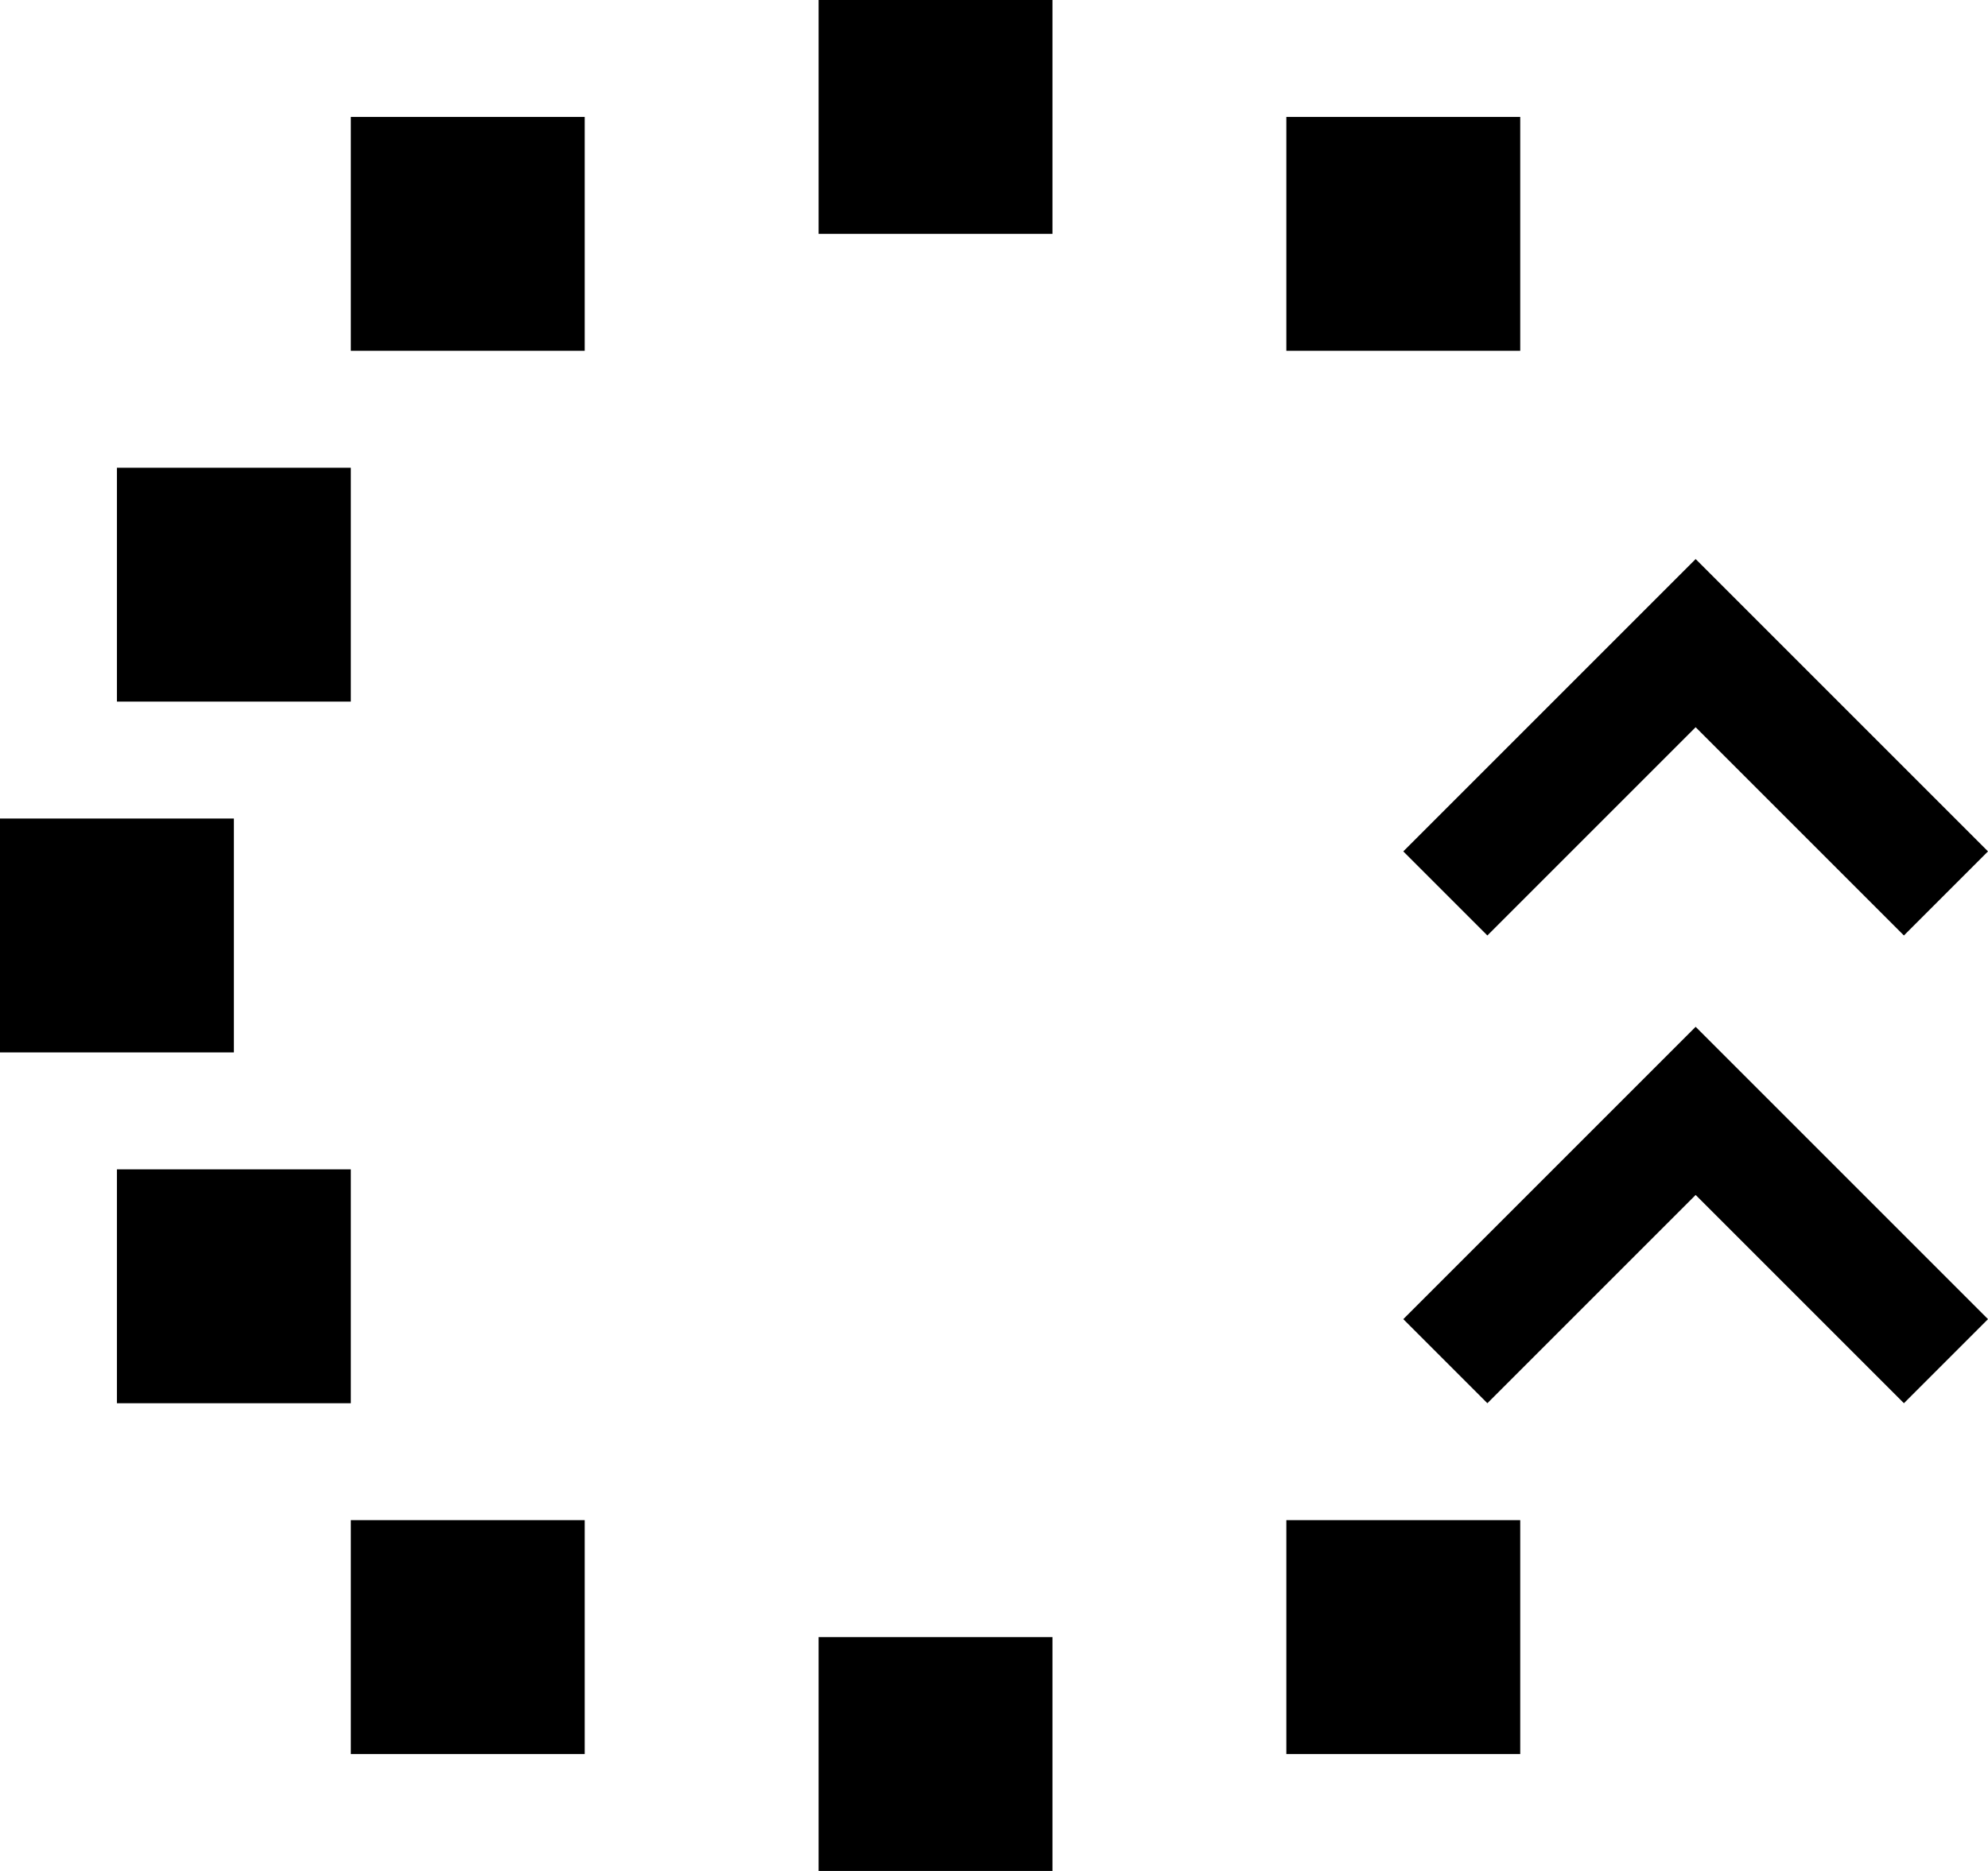 <svg xmlns="http://www.w3.org/2000/svg" version="1.0" width="17" height="16"><path d="M17 7.281l-2.5-2.5-2.5 2.5.719.719L14.5 6.219 16.281 8 17 7.281zM13 1h-2v2h2V1zm0 12h-2v2h2v-2zM9 0H7v2h2V0zm0 14H7v2h2v-2zM5 1H3v2h2V1zm0 12H3v2h2v-2zM3 4H1v2h2V4zm0 6H1v2h2v-2zM2 7H0v2h2V7zM17 11.281l-2.5-2.5-2.5 2.5.719.719 1.781-1.781L16.281 12l.719-.719z"/></svg>